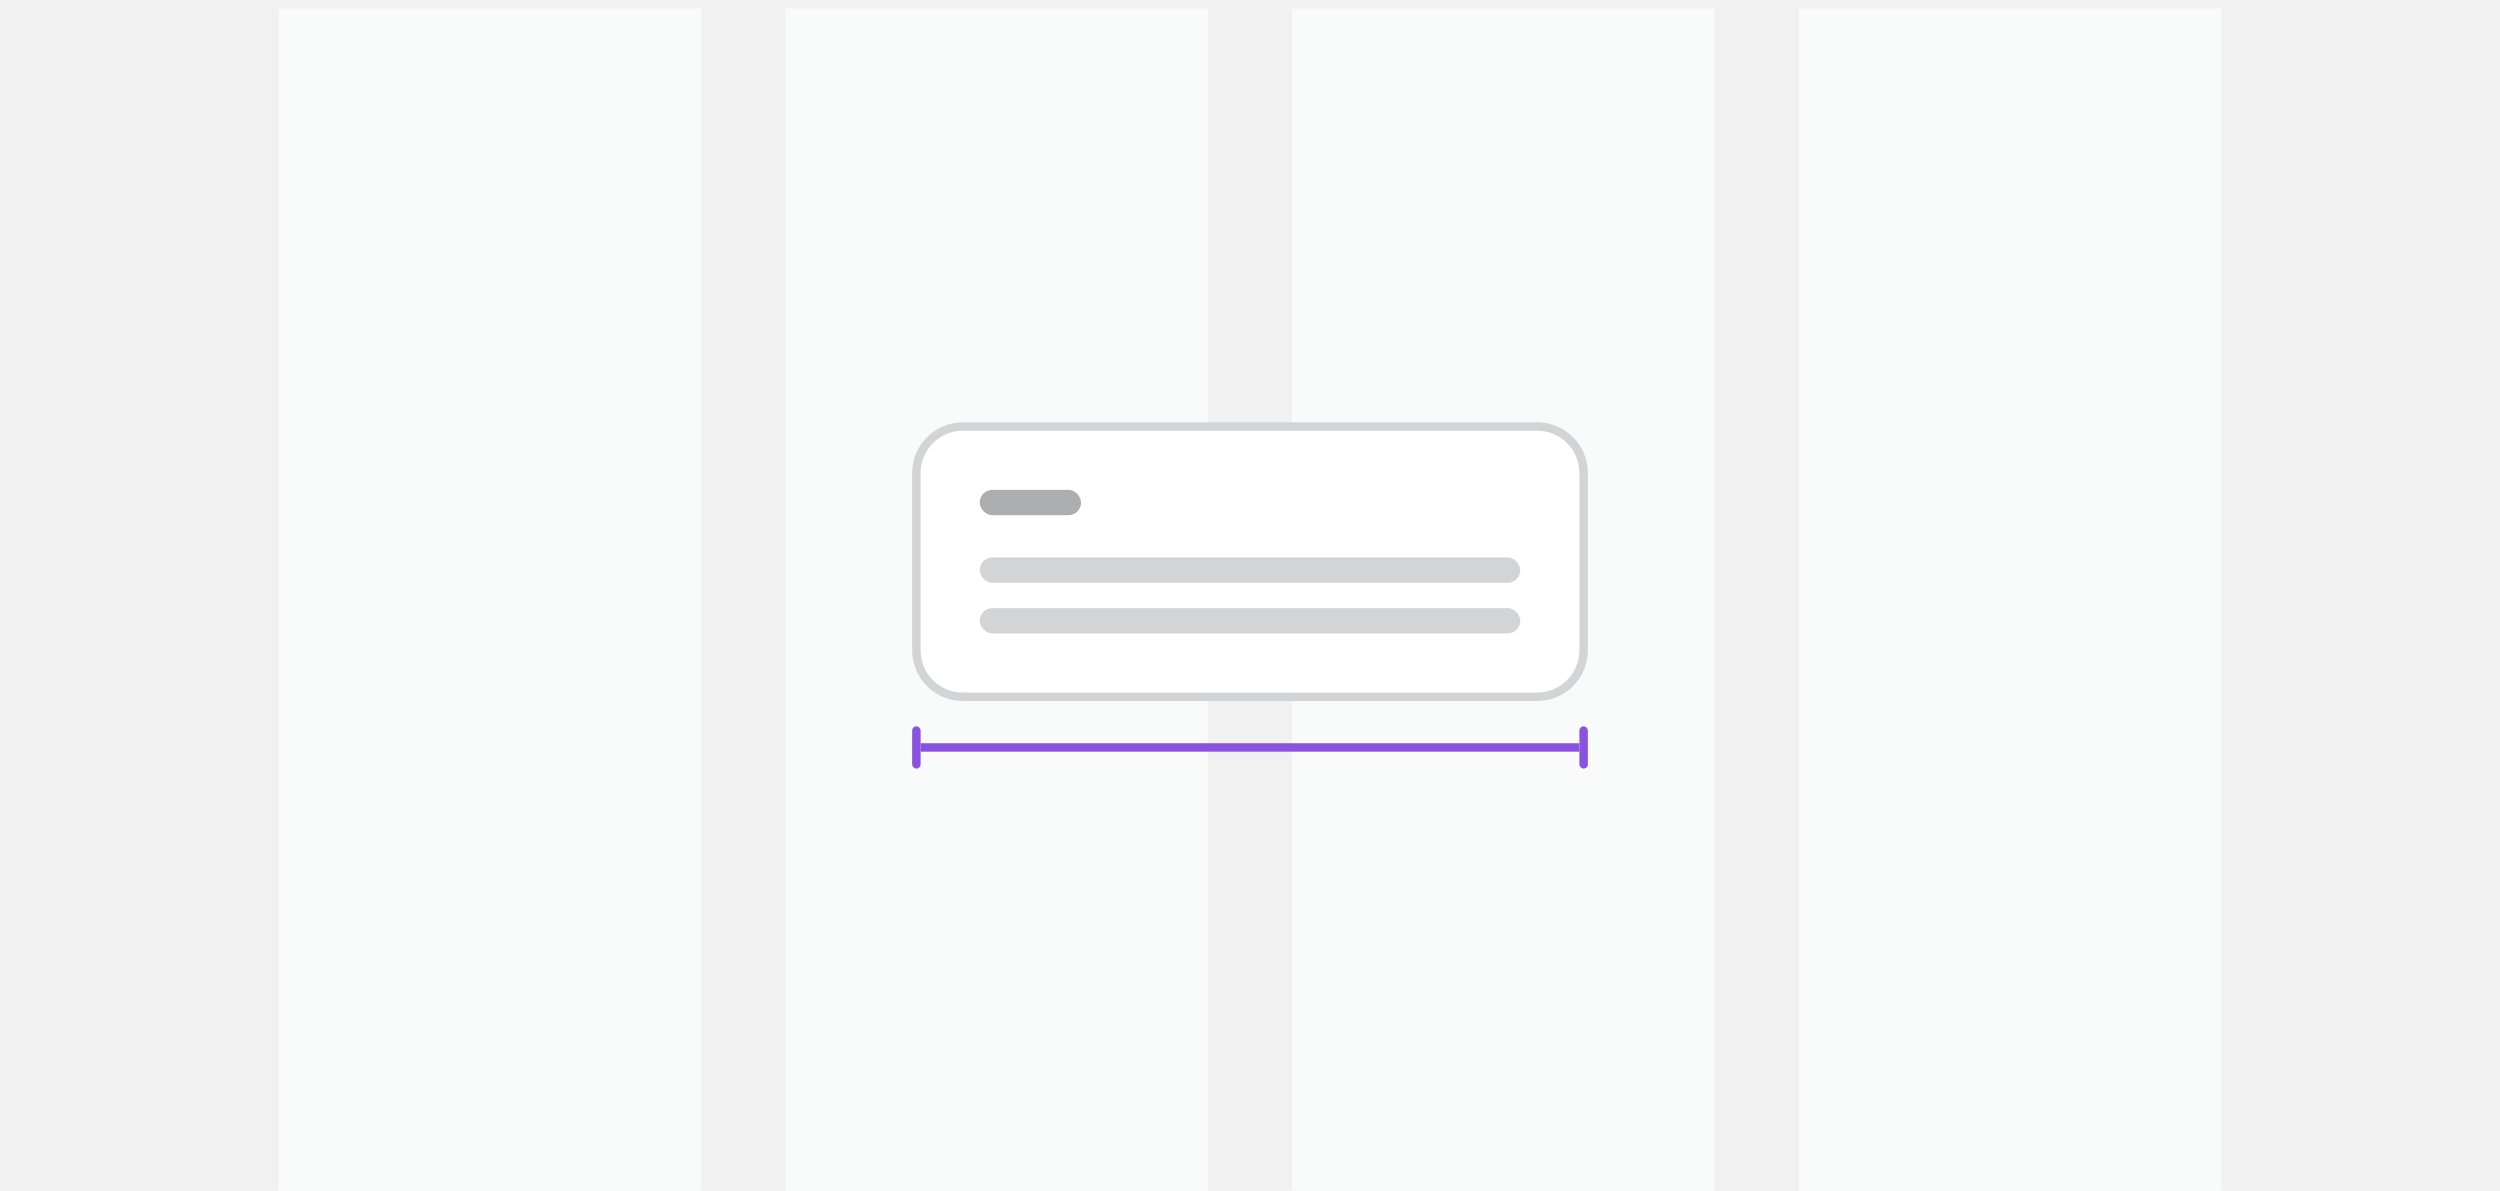<svg width="296" height="141" viewBox="0 0 296 141" fill="none" xmlns="http://www.w3.org/2000/svg">
<rect width="296" height="141" fill="#F1F1F2"/>
<path d="M33 1H83V141H33V1Z" fill="#F9FAFA"/>
<path d="M93 1H143V141H93V1Z" fill="#F9FAFA"/>
<path d="M153 1H203V141H153V1Z" fill="#F9FAFA"/>
<path d="M213 1H263V141H213V1Z" fill="#F9FAFA"/>
<path d="M108.5 56C108.5 52.962 110.962 50.5 114 50.5H182C185.038 50.5 187.5 52.962 187.5 56V77C187.5 80.038 185.038 82.5 182 82.5H114C110.962 82.5 108.5 80.038 108.5 77V56Z" fill="white"/>
<path d="M108.5 56C108.5 52.962 110.962 50.5 114 50.5H182C185.038 50.5 187.5 52.962 187.5 56V77C187.5 80.038 185.038 82.5 182 82.5H114C110.962 82.5 108.5 80.038 108.5 77V56Z" stroke="#D3D4D5"/>
<rect x="116" y="58" width="12" height="3" rx="1.5" fill="#ABADAF"/>
<rect x="116" y="66" width="64" height="3" rx="1.5" fill="#D3D4D5"/>
<rect x="116" y="72" width="64" height="3" rx="1.5" fill="#D3D4D5"/>
<rect x="109" y="88" width="78" height="1" fill="#8952E0"/>
<rect x="108" y="86" width="1" height="5" rx="0.5" fill="#8952E0"/>
<rect x="187" y="86" width="1" height="5" rx="0.5" fill="#8952E0"/>
</svg>

